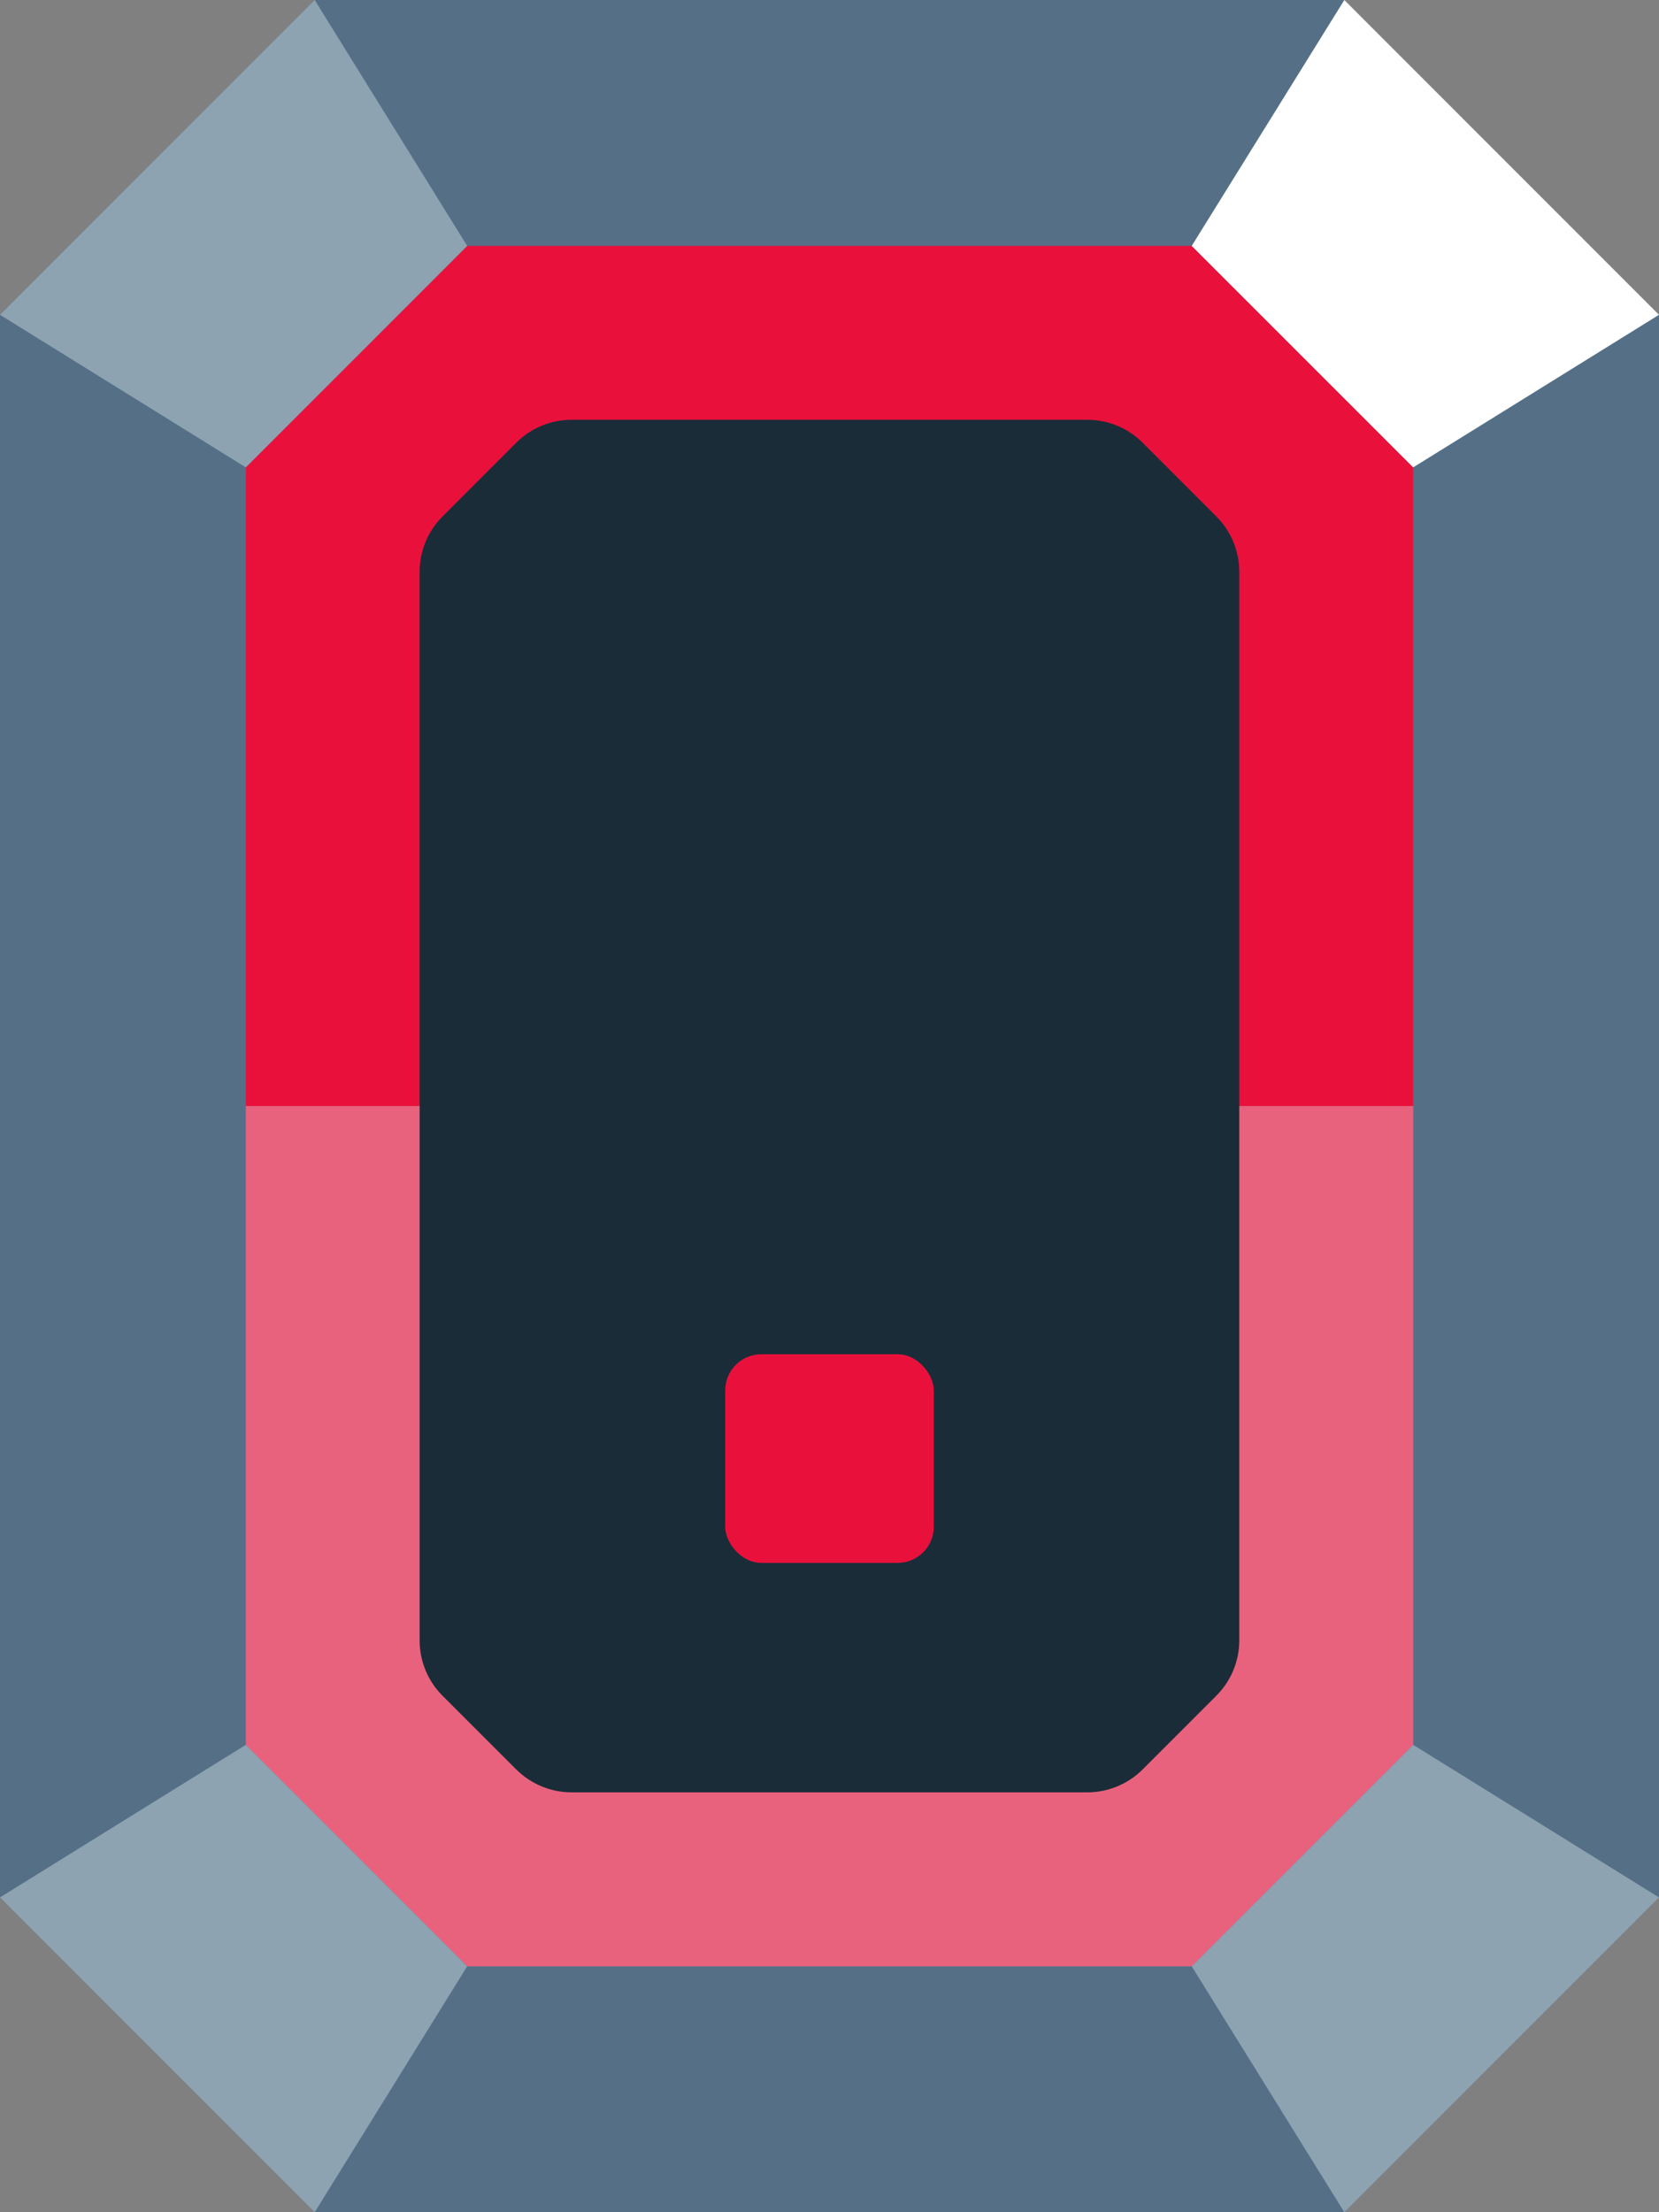 <?xml version="1.0" encoding="UTF-8"?><svg id="Layer_2" xmlns="http://www.w3.org/2000/svg" viewBox="0 0 175.14 233.45"><rect x="0" y="0" width="175.14" height="233.45" fill="#808080" stroke="none"/><defs><style>.cls-1{fill:#1a2c38;}.cls-2{fill:#e9627d;}.cls-3{fill:#e9113c;}.cls-4{fill:#557086;}.cls-5{fill:#fff;}.cls-6{fill:#8ea3b2;}</style></defs><g id="After_Effects"><g id="token_red_1"><polygon class="cls-4" points="141.92 233.45 175.14 200.23 175.14 33.22 141.92 0 33.22 0 0 33.22 0 200.23 33.22 233.45 141.92 233.45"/><polygon class="cls-4" points="126.96 207.5 49.14 207.5 33.22 233.44 33.23 233.45 141.86 233.45 141.86 233.36 126.96 207.5"/><polygon class="cls-3" points="149.19 49.32 125.81 25.95 49.32 25.95 25.95 49.32 25.95 116.72 149.19 116.72 149.19 49.32"/><polygon class="cls-2" points="25.95 116.72 25.95 184.13 49.32 207.5 125.81 207.5 149.19 184.13 149.19 116.72 25.95 116.72"/><path class="cls-1" d="M54.51,186.74l-7.8-7.8c-1.54-1.54-2.41-3.64-2.41-5.82V60.33c0-2.18.87-4.28,2.41-5.82l7.8-7.8c1.54-1.54,3.64-2.41,5.82-2.41h54.47c2.18,0,4.28.87,5.82,2.41l7.8,7.8c1.54,1.54,2.41,3.64,2.41,5.82v112.78c0,2.18-.87,4.28-2.41,5.82l-7.8,7.8c-1.54,1.54-3.64,2.41-5.82,2.41h-54.47c-2.18,0-4.28-.87-5.82-2.41Z"/><polygon class="cls-6" points="33.22 233.45 49.32 207.5 25.95 184.13 0 200.23 33.22 233.45"/><polygon class="cls-6" points="0 33.22 25.95 49.32 49.32 25.95 33.22 0 0 33.22"/><polygon class="cls-6" points="141.92 233.45 125.81 207.5 149.19 184.13 175.14 200.23 141.92 233.45"/><polygon class="cls-5" points="175.14 33.22 149.19 49.32 125.81 25.95 141.92 0 175.14 33.22"/><rect class="cls-3" x="76.56" y="142.91" width="22.02" height="22.02" rx="3.82" ry="3.82"/></g></g></svg>